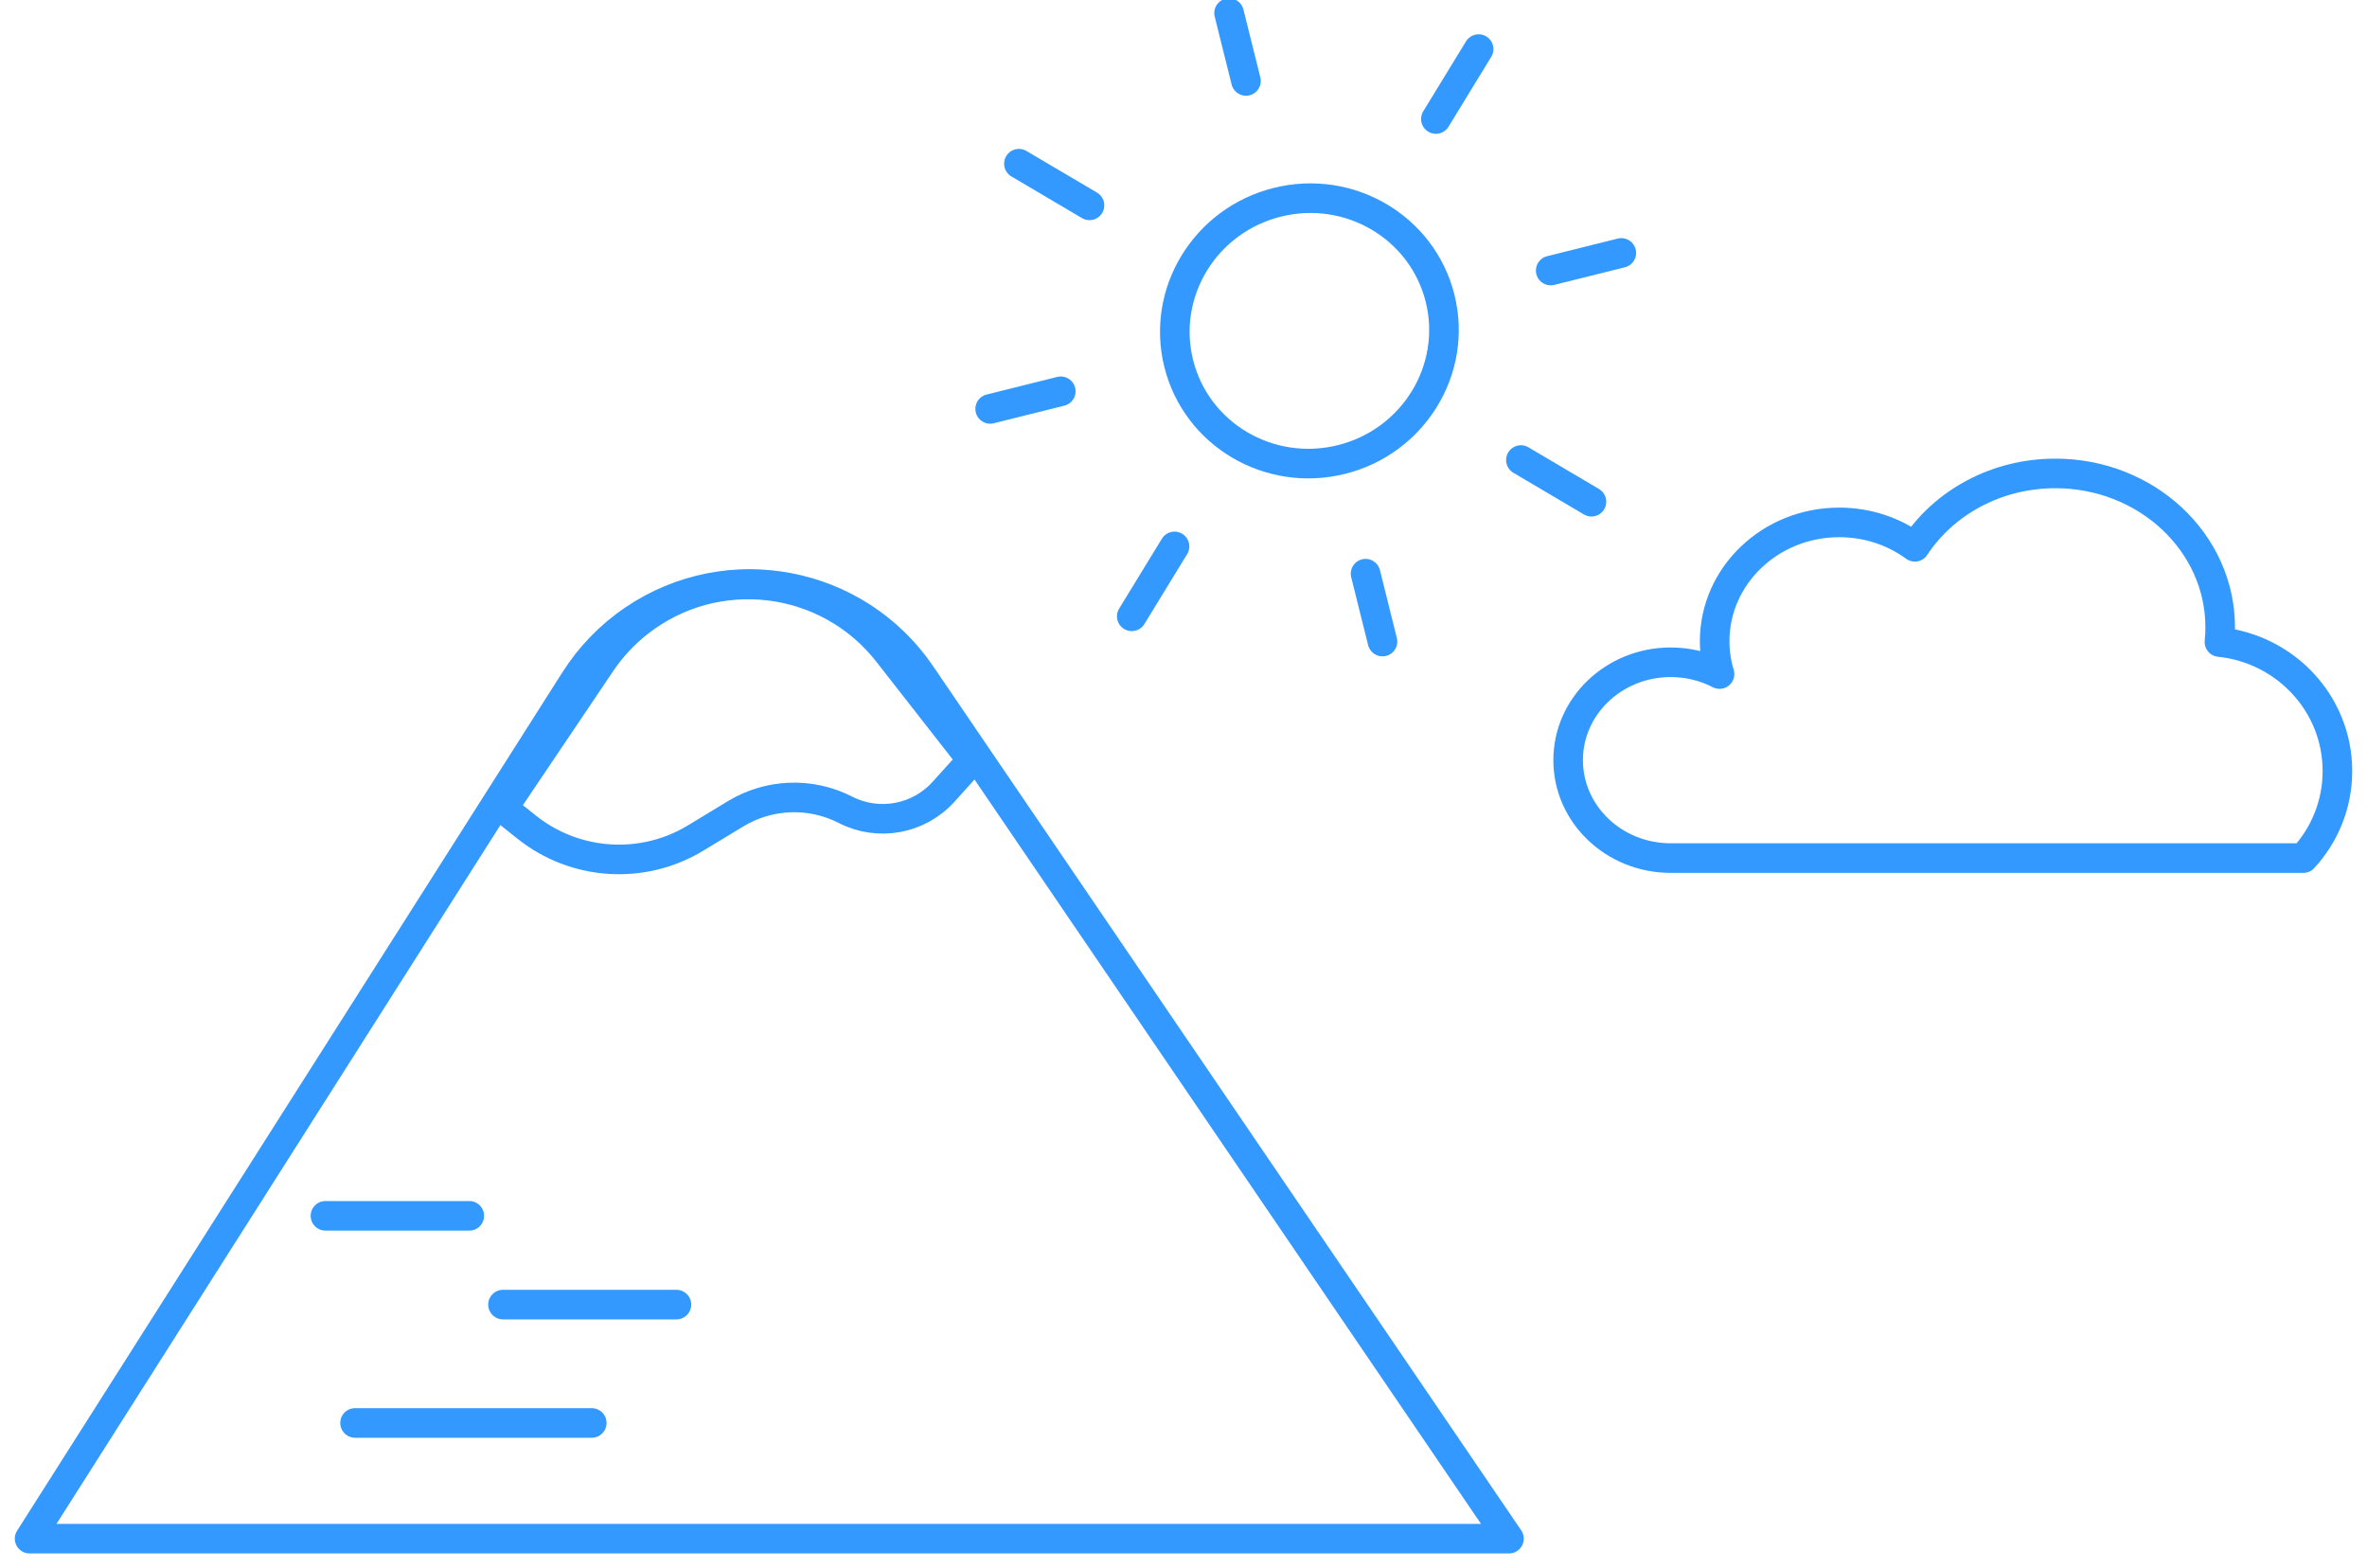 <svg xmlns="http://www.w3.org/2000/svg" width="80" height="53" viewBox="0 0 80 53">
    <g fill="none" fill-rule="evenodd" stroke-linecap="round" stroke-linejoin="round">
        <g stroke="#39f">
            <g>
                <path d="M68.467 19c3.077 0 5.571 2.328 5.571 5.2 0 .168-.008.334-.025.498 2.24.23 3.987 2.094 3.987 4.36 0 1.132-.436 2.164-1.152 2.942l-.087-.008V32H55.468h0C53.552 32 52 30.518 52 28.69c0-1.827 1.552-3.308 3.467-3.308.597 0 1.159.144 1.65.398-.108-.351-.165-.723-.165-1.107 0-2.22 1.885-4.018 4.21-4.018.961 0 1.848.307 2.556.825.98-1.488 2.74-2.48 4.749-2.48z" transform="translate(-412, -473) translate(413, 470)"/>
                <g transform="translate(-412, -473) translate(413, 470) translate(43.5, 14) rotate(-14) translate(-43.5, -14) translate(32, 3)">
                    <ellipse cx="11.218" cy="11.118" rx="4.552" ry="4.48"/>
                    <path d="M11.182.04v2.363"/>
                    <path d="M18.096 2.847l-.021 2.77" transform="translate(18.085, 4.232) rotate(45) translate(-18.085, -4.232)"/>
                    <path d="M20.855 9.882v2.46" transform="translate(20.855, 11.112) rotate(90) translate(-20.855, -11.112)"/>
                    <path d="M18.075 16.669l.021 2.77" transform="translate(18.085, 18.054) rotate(135) translate(-18.085, -18.054)"/>
                    <path d="M11.075 19.481v2.364" transform="translate(11.075, 20.692) rotate(180) translate(-11.075, -20.692)"/>
                    <path d="M4.057 16.669l-.022 2.77" transform="translate(4.046, 18.054) rotate(225) translate(-4.046, -18.054)"/>
                    <path d="M1.342 9.835v2.46" transform="translate(1.342, 11.066) rotate(270) translate(-1.342, -11.066)"/>
                    <path d="M4.035 2.847l.022 2.77" transform="translate(4.046, 4.232) rotate(315) translate(-4.046, -4.232)"/>
                </g>
                <path d="M18.433 25.984L0 55h50L30.128 25.8c-2.175-3.197-6.529-4.024-9.725-1.85-.788.537-1.459 1.23-1.97 2.034z" transform="translate(-412, -473) translate(413, 470)"/>
                <path d="M19.31 25.4L16 30.315h0l.802.64c1.638 1.305 3.917 1.452 5.708.367l1.355-.821c1.13-.684 2.534-.735 3.71-.133 1.115.571 2.475.321 3.315-.61l.963-1.067h0l-2.839-3.633c-2.04-2.611-5.81-3.074-8.422-1.033-.497.388-.93.852-1.282 1.375zM16 47.09h5.862M10 44.09h4.861M11 51.09h8" transform="translate(-412, -473) translate(413, 470)"/>
            </g>
        </g>
    </g>
</svg>
